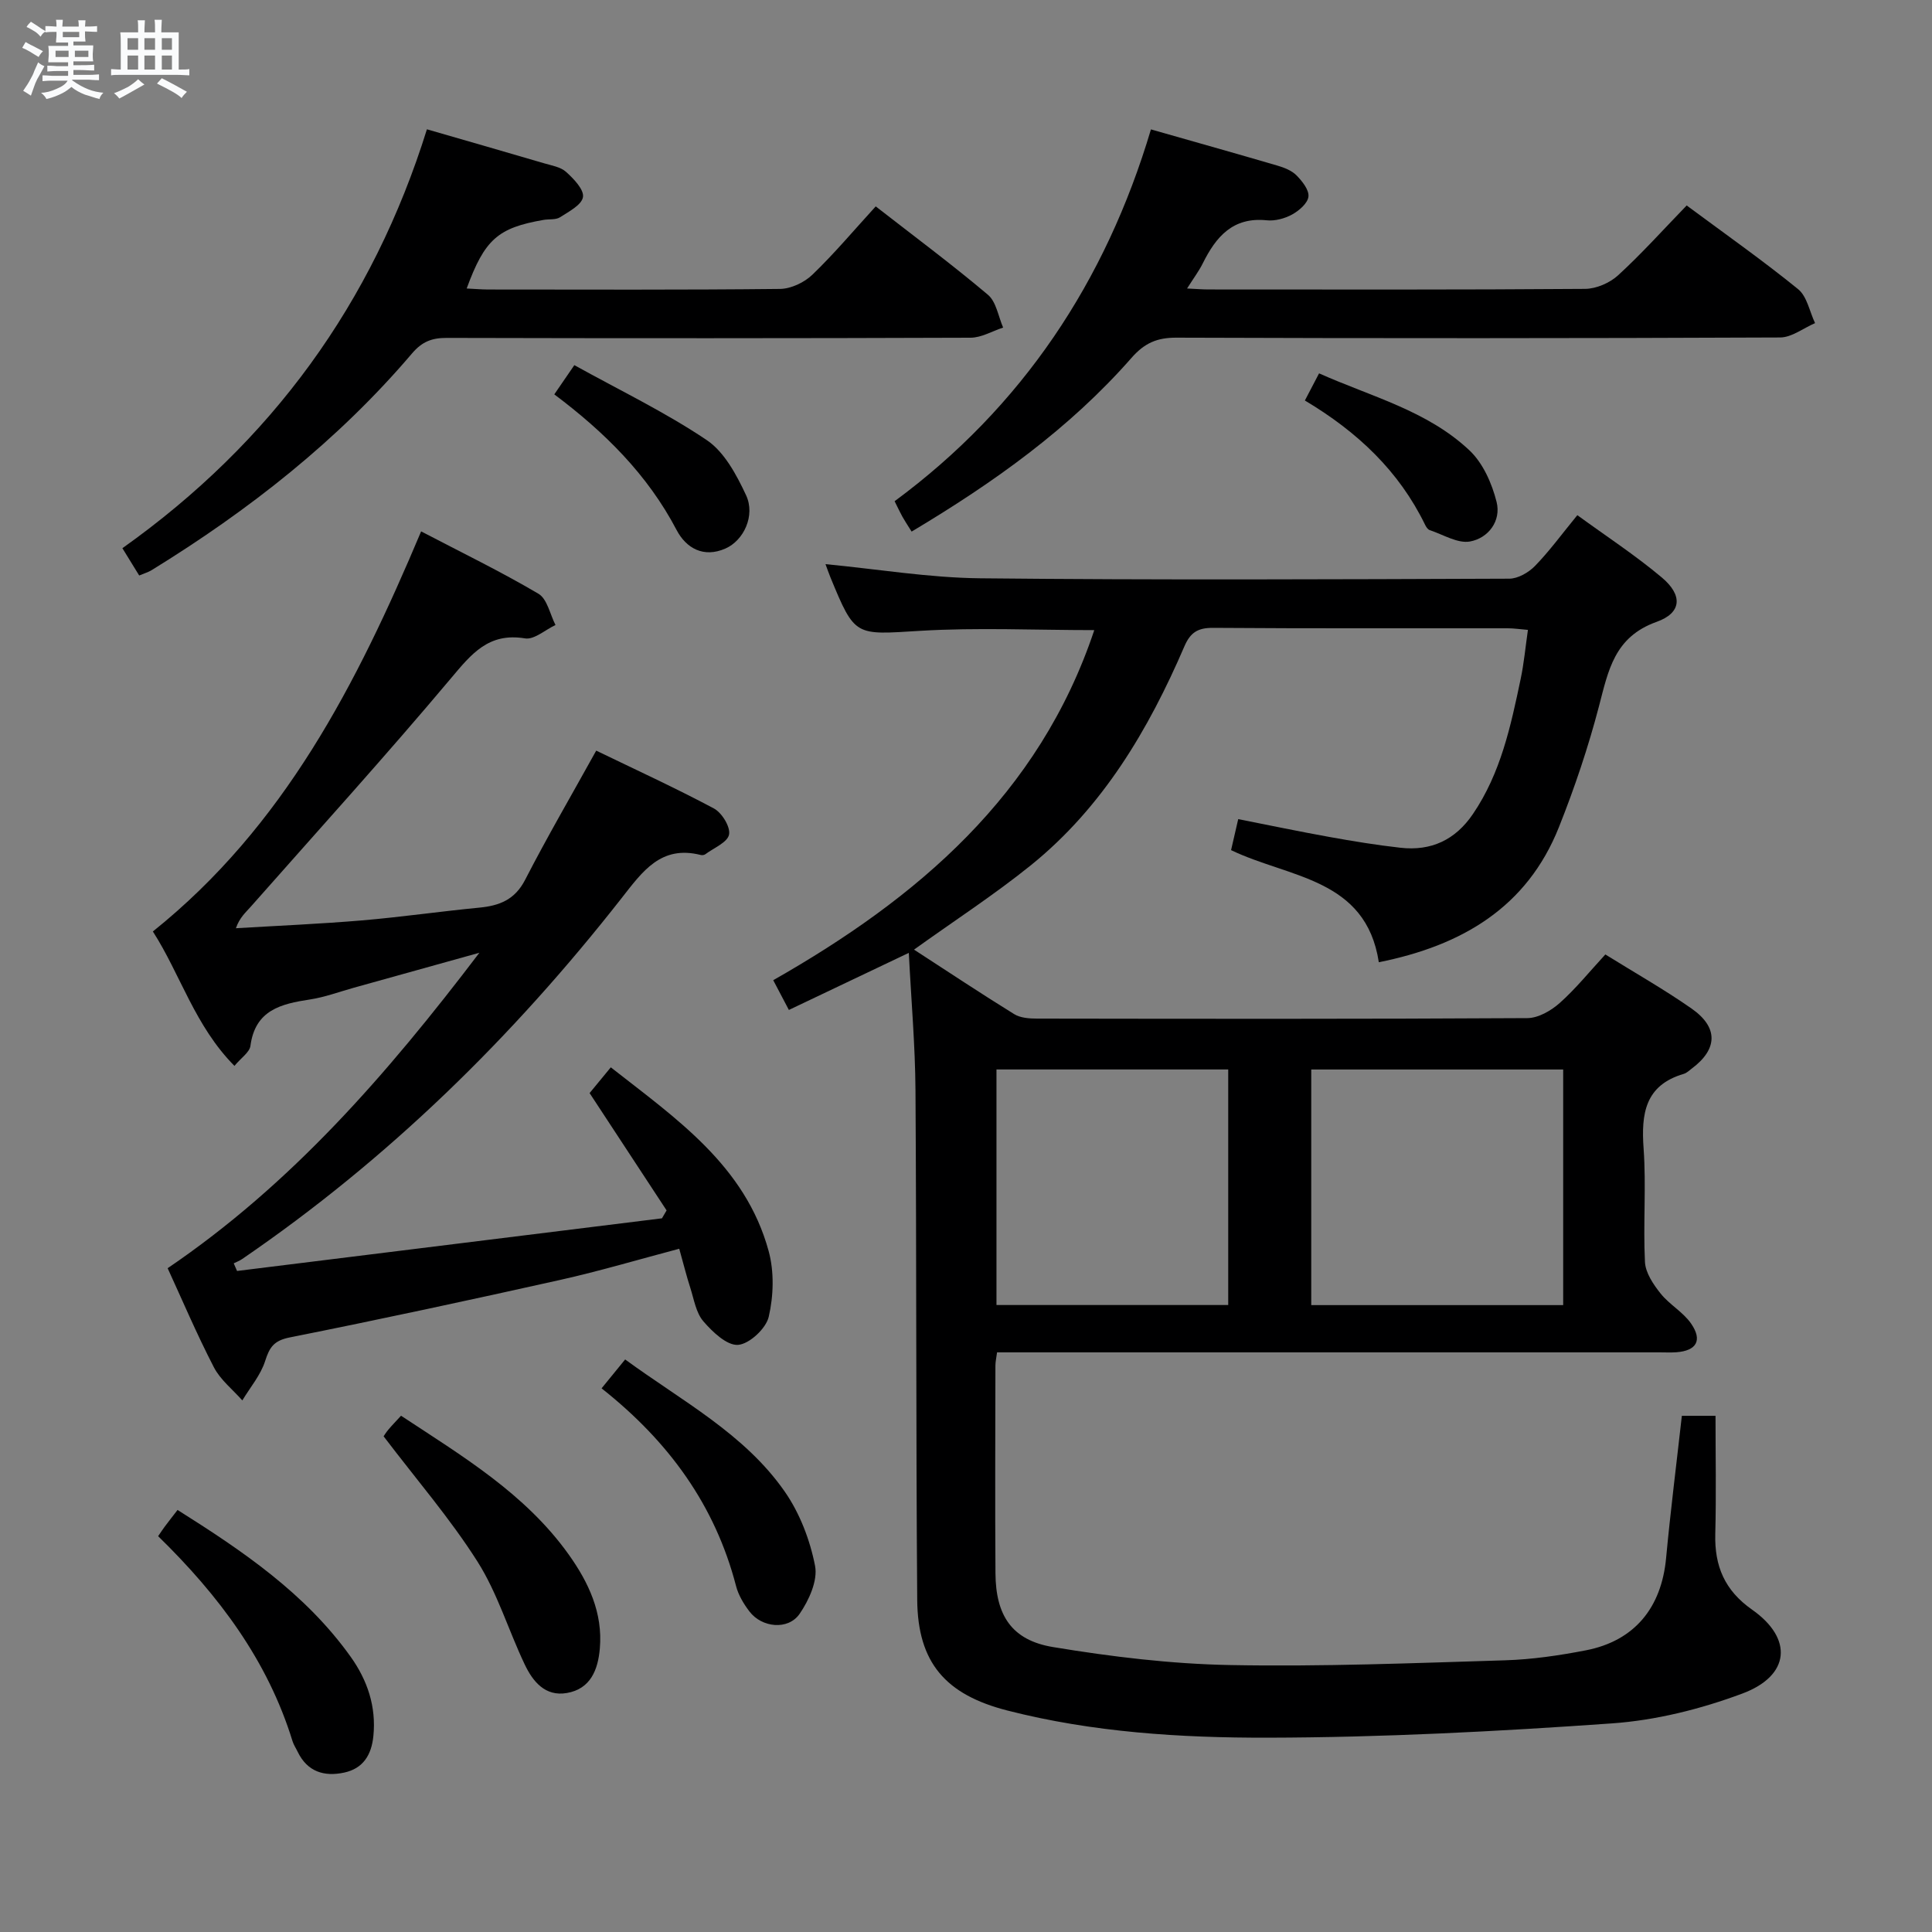 <svg enable-background="new 0 0 400 400" viewBox="0 0 400 400" xmlns="http://www.w3.org/2000/svg"><rect x="0" y="0" width="400" height="400" fill="#808080" stroke="none"/><path d="m6.8 9.5c.6.3 1.3.7 2.1 1.1-.4.4-.7.8-.9 1.2-.7-.4-1.3-.8-1.8-1.1s-1.1-.6-1.6-.8c.2-.4.5-.8.7-1.2.4.2.8.5 1.5.8zm.9 6.9c-.3.6-.5 1.1-.7 1.7s-.4 1.1-.6 1.7c-.6-.4-1.1-.7-1.6-1 .7-1 1.2-1.8 1.5-2.4.3-.5.6-1.1.8-1.7.3-.6.5-1.2.8-1.8.3.3.8.6 1.3.8-.7 1.3-1.2 2.2-1.5 2.7zm.1-11c.4.3 1 .7 1.7 1.1-.5.2-.8.6-1.1 1.1-.5-.6-1-1-1.4-1.2s-.9-.6-1.5-.8c.2-.4.5-.7.9-1.1.5.3.9.6 1.4.9zm10.5 13.1c1 .4 2 .6 3.1.7-.4.4-.7.8-.8 1.3-.9-.2-1.9-.6-3-.9-1-.4-2-.9-2.8-1.6-.5.4-1.1.9-1.9 1.3s-1.9.9-3.3 1.2c-.1-.3-.5-.8-1.1-1.3 1 0 2.1-.3 3.2-.8 1.2-.5 1.9-1 2.3-1.7h-3.2c-.4 0-1 0-2 .1v-1.2c1 0 1.7.1 2 .1h3.3v-1h-2.3c-.2 0-.9 0-2 .1v-1.2c1.2 0 1.9.1 2 .1h2.3v-.8h-4.1c0-.7.1-1.2.1-1.6 0-.5 0-1.1-.1-1.8h4.1v-.7h-2.5c0-.6.1-1.1.1-1.6v-.6h-.5c-.4 0-1 0-1.8.1v-1.3c1.2 0 1.9.1 2.1.1h.2c0-.3 0-.8-.1-1.4h1.4c0 .6-.1 1-.1 1.4h3.4c0-.4 0-.8-.1-1.3h1.5c0 .4-.1.9-.1 1.3.7 0 1.5 0 2.5-.1v1.2c-1 0-1.8-.1-2.5-.1v.6c0 .3 0 .8.1 1.5h-2.5v.8h4.1c0 .7-.1 1.3-.1 1.8s0 1 .1 1.5h-4.1v.8h1.4c.8 0 1.8 0 2.9-.1v1.2c-1 0-1.9-.1-2.8-.1h-1.5v1h3.2c.3 0 1 0 2.1-.1v1.2c-1.1 0-1.8-.1-2.1-.1h-3.4l-.1.1c1.4 1 2.4 1.5 3.4 1.9zm-4.1-6.7v-1.3h-2.7v1.3zm2.2-4.1v-1.1h-3.4v1.1zm1.9 4.1v-1.3h-2.8v1.3z" fill="#fafbfc"/><path d="m37 6.7v2.3 5.4c1 0 1.8 0 2.2-.1v1.3c-.6 0-1.5-.1-2.5-.1h-11.9c-.7 0-1.3 0-1.8.1v-1.3c.5 0 1.1.1 2 .1v-5.2c0-1 0-1.8-.1-2.5h3.7c0-1.3 0-2.1-.1-2.5h1.5c0 .4-.1 1.3-.1 2.5h2.2c0-1.2 0-2.1-.1-2.6h1.5c0 .4-.1 1.3-.1 2.6zm-12.3 13.7c-.3-.4-.7-.8-1.1-1.1 1.1-.4 2.1-.9 2.9-1.3.8-.5 1.5-1 2.1-1.6.4.4.9.8 1.3 1.1-2.5 1.4-4.2 2.4-5.2 2.9zm3.9-10.1v-2.4h-2.2v2.4zm0 4.1v-2.9h-2.2v2.9zm3.5-4.1v-2.4h-2.2v2.4zm0 4.1v-2.9h-2.2v2.9zm.4 2.9 1-1.1c.6.3 1.4.7 2.5 1.3s2 1.1 2.7 1.5c-.4.4-.8.8-1.1 1.3-.8-.8-2.5-1.7-5.1-3zm3.1-7v-2.4h-2.1v2.4zm0 4.1v-2.9h-2.1v2.9z" fill="#fafbfc"/><g fill="#000001"><path d="m189.24 196.61c7.06 4.58 13.82 9.08 20.73 13.35 1.29.8 3.15.93 4.75.93 33.83.05 67.67.1 101.5-.1 2.26-.01 4.9-1.53 6.69-3.12 3.33-2.96 6.16-6.48 9.46-10.06 6.09 3.79 12.16 7.22 17.85 11.2 5.59 3.9 5.42 8.41.05 12.42-.53.4-1.05.92-1.66 1.1-8.03 2.36-8.84 8.24-8.32 15.46.56 7.79-.11 15.67.28 23.48.11 2.25 1.73 4.65 3.23 6.53 1.83 2.3 4.67 3.84 6.32 6.23 2.41 3.48 1.12 5.63-3.05 5.94-1.16.08-2.33.02-3.5.02-43.67 0-87.33 0-131 0-1.97 0-3.93 0-6.14 0-.15 1.16-.34 1.95-.34 2.73-.02 14.33-.09 28.67.01 43 .06 8.76 3.38 13.88 11.94 15.29 12.09 2 24.38 3.49 36.61 3.72 18.96.36 37.95-.4 56.92-.98 5.61-.17 11.25-1 16.78-2.07 10.06-1.96 15.64-8.81 16.6-19.11.91-9.74 2.14-19.44 3.26-29.44h6.97c0 8.23.16 16.35-.05 24.46-.17 6.65 1.93 11.68 7.63 15.68 8.53 5.99 7.87 13.67-2.02 17.36-8.6 3.21-17.89 5.54-27.02 6.18-23.71 1.67-47.5 2.91-71.26 2.96-18.06.03-36.22-1.1-53.91-5.63-12.79-3.28-18.55-9.9-18.65-22.92-.27-35.16-.13-70.33-.36-105.49-.06-9.28-.88-18.55-1.38-28.45-8.61 4.1-16.61 7.9-24.83 11.82-1.04-1.99-1.96-3.72-3.24-6.16 29.84-16.97 55.04-38.3 66.47-72.48-12.26 0-24.23-.57-36.11.15-13.44.81-13.41 1.32-18.52-11.08-.37-.91-.69-1.84-1.02-2.73 10.79 1.03 21.42 2.82 32.07 2.93 36.5.38 73 .21 109.5.08 1.81-.01 4.01-1.28 5.34-2.65 3-3.09 5.56-6.61 8.75-10.5 5.91 4.31 11.99 8.28 17.51 12.92 4.32 3.64 4.15 7.3-1.1 9.17-8.76 3.13-9.99 10.06-11.93 17.47-2.22 8.49-5.04 16.87-8.29 25.03-6.61 16.59-20.04 24.52-37.29 27.97-2.67-17.45-18.61-17.44-30.59-23.21.44-1.89.87-3.79 1.48-6.42 6.33 1.25 12.58 2.56 18.86 3.69 4.89.88 9.81 1.69 14.75 2.24 6.33.71 11.33-1.61 14.98-6.98 5.77-8.48 7.84-18.23 9.89-27.98.68-3.23.98-6.54 1.5-10.15-1.62-.13-2.9-.33-4.18-.33-20.33-.02-40.67.06-61-.09-3.13-.02-4.69.92-5.94 3.82-7.45 17.3-16.92 33.32-31.8 45.34-7.62 6.14-15.87 11.49-24.18 17.46zm134.4 24.82c-17.63 0-34.84 0-52.16 0v48.78h52.16c0-16.35 0-32.31 0-48.78zm-69.35-.01c-16.4 0-32.13 0-47.98 0v48.77h47.98c0-16.46 0-32.53 0-48.77z"/><path d="m138.01 250.6c-5.16-7.86-10.32-15.72-15.94-24.29 1.01-1.23 2.55-3.1 4.39-5.33 13.47 10.58 27.84 20.31 32.68 38.04 1.17 4.27 1.02 9.27.02 13.6-.56 2.43-4 5.64-6.35 5.82-2.31.17-5.29-2.68-7.19-4.88-1.52-1.77-1.93-4.52-2.69-6.89-.81-2.51-1.44-5.07-2.3-8.13-8.4 2.22-16.46 4.62-24.64 6.45-18.63 4.16-37.29 8.18-56 11.91-3.26.65-4.18 2-5.09 4.87-.93 2.93-3.1 5.46-4.73 8.17-2-2.27-4.55-4.26-5.9-6.88-3.58-6.93-6.63-14.12-9.56-20.49 25.6-17.39 45.31-40.01 64.54-65.31-9.59 2.67-17.77 4.96-25.96 7.23-3.03.84-6.03 1.97-9.12 2.44-5.98.91-11.34 2.18-12.32 9.6-.18 1.34-1.92 2.47-3.31 4.15-8.21-8.28-11.18-18.94-16.89-27.83 27.12-21.73 42.19-51.14 55.54-82.83 8.31 4.34 16.49 8.31 24.29 12.91 1.82 1.07 2.39 4.26 3.53 6.47-2.12.99-4.41 3.09-6.32 2.77-7.53-1.24-11.06 3.19-15.33 8.27-13.48 16.04-27.57 31.57-41.44 47.28-1.06 1.2-2.3 2.23-3.08 4.46 8.7-.52 17.41-.89 26.1-1.62 8.11-.69 16.17-1.86 24.27-2.64 4.19-.4 7.39-1.63 9.52-5.78 4.54-8.83 9.55-17.42 14.71-26.73 8.08 3.91 16.35 7.7 24.36 11.97 1.65.88 3.46 3.82 3.14 5.41-.32 1.62-3.15 2.76-4.91 4.07-.24.18-.67.23-.97.15-8.22-2.07-12.03 3.41-16.35 8.92-22.52 28.74-48.34 54.07-78.56 74.73-.54.37-1.17.61-1.76.9.23.53.46 1.05.69 1.58 29.32-3.63 58.65-7.26 87.97-10.9.33-.55.65-1.1.96-1.64z"/><path d="m188.74 110.06c-.88-1.41-1.43-2.23-1.91-3.09s-.89-1.76-1.61-3.2c26.4-19.49 43.69-45.46 53.07-76.98 9 2.57 17.61 4.98 26.19 7.5 1.41.41 2.96 1.02 3.95 2.02 1.18 1.2 2.62 3.01 2.47 4.39s-1.94 2.92-3.38 3.71c-1.53.84-3.55 1.38-5.26 1.2-7.02-.72-10.51 3.42-13.24 8.92-.79 1.59-1.88 3.03-3.25 5.2 1.94.09 3.18.2 4.42.2 25.99.01 51.99.08 77.98-.12 2.32-.02 5.12-1.23 6.85-2.82 4.9-4.49 9.35-9.46 14.19-14.45 8.01 5.94 15.75 11.38 23.07 17.33 1.85 1.5 2.37 4.64 3.51 7.03-2.41 1.03-4.82 2.96-7.23 2.97-41.66.18-83.32.19-124.97.04-4.04-.02-6.64 1.12-9.32 4.18-12.87 14.67-28.54 25.83-45.53 35.97z"/><path d="m88.39 26.77c8.61 2.49 16.42 4.73 24.23 7.03 1.58.47 3.44.76 4.58 1.79 1.57 1.42 3.73 3.64 3.5 5.2-.24 1.62-2.93 3.02-4.75 4.19-.89.57-2.27.35-3.42.55-9.46 1.64-12.18 4.04-15.91 14.2 1.53.07 2.97.2 4.4.21 20.16.01 40.32.1 60.47-.12 2.28-.03 5.05-1.34 6.72-2.96 4.54-4.37 8.61-9.22 13.1-14.13 7.91 6.16 15.77 12 23.23 18.3 1.73 1.46 2.14 4.48 3.15 6.79-2.25.73-4.49 2.09-6.74 2.1-36.15.13-72.3.13-108.46.04-3.06-.01-5.1.76-7.19 3.22-15.36 18.05-33.79 32.48-53.9 44.86-.68.42-1.47.64-2.58 1.11-1.13-1.83-2.22-3.6-3.48-5.65 30.9-21.95 51.83-50.76 63.05-86.73z"/><path d="m79.42 297.37c.07-.1.5-.81 1.03-1.43.74-.88 1.55-1.7 2.58-2.83 12.68 8.36 25.7 16.11 34.71 28.73 4.12 5.78 7.09 12.07 6.45 19.45-.38 4.41-1.91 8.38-6.83 9.23-4.5.78-7.06-2.4-8.74-5.95-3.35-7.04-5.62-14.72-9.75-21.24-5.65-8.91-12.63-16.98-19.45-25.96z"/><path d="m32.74 318.05c.61-.89.96-1.43 1.34-1.94.79-1.06 1.61-2.1 2.68-3.49 13.47 8.48 26.5 17.3 35.85 30.41 3.44 4.82 5.32 10.29 4.69 16.43-.4 3.92-2.14 6.7-6.06 7.54-4.12.88-7.6-.17-9.6-4.29-.36-.75-.84-1.45-1.08-2.23-5.13-16.66-15.2-30.11-27.82-42.43z"/><path d="m124.55 287.44c1.78-2.18 3.22-3.95 4.88-5.98 11.77 8.62 24.7 15.37 33.05 27.37 3.11 4.47 5.23 10.02 6.27 15.37.59 3.04-1.27 7.13-3.2 9.93-2.37 3.43-7.83 2.88-10.39-.5-1.19-1.56-2.29-3.39-2.77-5.27-4.35-16.73-13.93-29.92-27.84-40.92z"/><path d="m114.76 81.65c1.27-1.85 2.36-3.43 4.15-6.05 9.36 5.19 18.79 9.72 27.39 15.5 3.67 2.46 6.2 7.22 8.17 11.44 1.95 4.19-.48 9.36-4.28 11.03-4.51 1.98-8.12-.05-10.11-3.84-6.01-11.47-14.9-20.26-25.32-28.08z"/><path d="m270.16 82.92c1.1-2.1 1.86-3.56 2.94-5.62 10.78 4.82 22.41 7.71 31.15 15.96 2.79 2.63 4.64 6.83 5.6 10.65.99 3.92-1.68 7.5-5.5 8.2-2.55.46-5.55-1.43-8.33-2.35-.41-.13-.76-.67-.97-1.11-5.4-11.11-13.99-19.24-24.89-25.73z"/></g></svg>